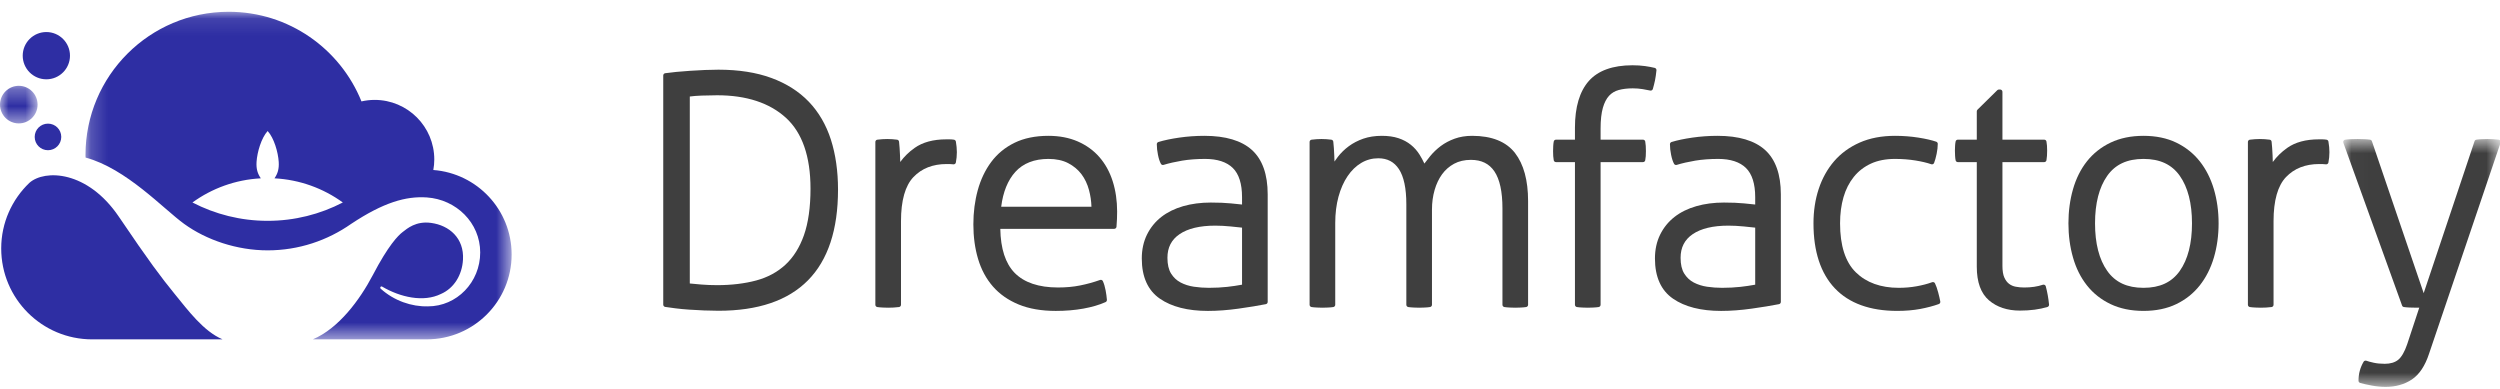<?xml version="1.0" encoding="UTF-8"?>
<svg width="148px" height="23px" viewBox="0 0 148 23" version="1.1" xmlns="http://www.w3.org/2000/svg" xmlns:xlink="http://www.w3.org/1999/xlink">
    <!-- Generator: Sketch 52.5 (67469) - http://www.bohemiancoding.com/sketch -->
    <title>Group 38</title>
    <desc>Created with Sketch.</desc>
    <defs>
        <polygon id="path-1" points="0.02 0.66 9.344 0.66 9.344 15.333 0.02 15.333"></polygon>
        <polygon id="path-3" points="0.182 0.096 25.41 0.096 25.41 19.489 0.182 19.489"></polygon>
        <polygon id="path-5" points="0 0.297 2.225 0.297 2.225 2.523 0 2.523"></polygon>
    </defs>
    <g id="Page-1" stroke="none" stroke-width="1" fill="none" fill-rule="evenodd">
        <g id="DF-App-Home-V01" transform="translate(-30, -13)">
            <g id="Group-38" transform="translate(30, 13)">
                <path d="M56.473,8.269 C56.375,8.255 56.292,8.249 56.218,8.249 L56.02,8.249 C55.251,8.249 54.62,8.42 54.146,8.757 C53.81,8.994 53.525,9.273 53.294,9.59 C53.291,9.469 53.287,9.34 53.281,9.201 C53.269,8.889 53.249,8.616 53.224,8.389 C53.217,8.326 53.168,8.276 53.106,8.269 C53.003,8.256 52.906,8.247 52.817,8.24 C52.725,8.234 52.627,8.23 52.523,8.23 C52.432,8.23 52.337,8.234 52.239,8.24 C52.143,8.247 52.043,8.256 51.94,8.269 C51.871,8.277 51.821,8.335 51.821,8.403 L51.821,18.043 C51.821,18.109 51.869,18.166 51.933,18.177 C52.015,18.19 52.126,18.2 52.271,18.207 C52.412,18.213 52.515,18.216 52.58,18.216 C52.657,18.216 52.763,18.213 52.898,18.207 C53.036,18.2 53.143,18.19 53.225,18.177 C53.29,18.166 53.339,18.109 53.339,18.043 L53.339,13.091 C53.339,11.873 53.587,10.994 54.076,10.482 C54.564,9.97 55.224,9.711 56.038,9.711 L56.218,9.711 C56.267,9.711 56.339,9.716 56.438,9.728 C56.444,9.729 56.449,9.729 56.455,9.729 C56.518,9.729 56.575,9.684 56.587,9.621 C56.626,9.424 56.646,9.218 56.646,9.008 C56.646,8.812 56.626,8.601 56.588,8.38 C56.577,8.322 56.531,8.278 56.473,8.269" id="Fill-1" fill="#3F3F3F"></path>
                <path d="M59.271,12.237 C59.381,11.36 59.663,10.667 60.108,10.176 C60.57,9.667 61.23,9.408 62.067,9.408 C62.523,9.408 62.915,9.492 63.234,9.657 C63.555,9.824 63.819,10.043 64.02,10.309 C64.222,10.577 64.374,10.894 64.47,11.255 C64.556,11.576 64.604,11.906 64.614,12.237 L59.271,12.237 Z M65.09,9.307 C64.745,8.909 64.312,8.595 63.804,8.374 C63.298,8.153 62.714,8.041 62.067,8.041 C61.294,8.041 60.619,8.18 60.062,8.452 C59.503,8.725 59.038,9.107 58.68,9.589 C58.325,10.066 58.057,10.628 57.883,11.26 C57.711,11.885 57.623,12.565 57.623,13.28 C57.623,14.022 57.717,14.712 57.903,15.331 C58.09,15.959 58.385,16.506 58.781,16.96 C59.177,17.415 59.691,17.773 60.306,18.026 C60.918,18.278 61.657,18.406 62.502,18.406 C63.086,18.406 63.635,18.36 64.133,18.27 C64.633,18.18 65.076,18.051 65.45,17.884 C65.502,17.859 65.533,17.806 65.529,17.749 C65.516,17.578 65.49,17.389 65.452,17.187 C65.412,16.976 65.358,16.793 65.291,16.645 C65.268,16.596 65.219,16.566 65.168,16.566 C65.152,16.566 65.137,16.568 65.122,16.574 C64.74,16.71 64.342,16.819 63.941,16.899 C63.543,16.98 63.104,17.019 62.635,17.019 C61.493,17.019 60.63,16.728 60.066,16.153 C59.523,15.598 59.238,14.722 59.218,13.547 L65.961,13.547 C66.031,13.547 66.089,13.495 66.096,13.426 C66.109,13.297 66.118,13.142 66.125,12.964 C66.131,12.785 66.134,12.639 66.134,12.524 C66.134,11.883 66.046,11.28 65.873,10.735 C65.699,10.185 65.435,9.705 65.09,9.307 Z" id="Fill-3" fill="#3F3F3F"></path>
                <path d="M73.529,16.853 C73.242,16.906 72.947,16.95 72.648,16.983 C72.315,17.019 71.951,17.039 71.567,17.039 C71.271,17.039 70.972,17.017 70.679,16.974 C70.393,16.932 70.128,16.848 69.891,16.723 C69.661,16.603 69.472,16.425 69.328,16.195 C69.185,15.966 69.112,15.653 69.112,15.264 C69.112,14.652 69.346,14.193 69.829,13.864 C70.32,13.528 71.032,13.358 71.945,13.358 C72.226,13.358 72.53,13.374 72.848,13.405 C73.111,13.431 73.338,13.455 73.529,13.476 L73.529,16.853 Z M71.302,8.041 C70.795,8.041 70.293,8.077 69.808,8.147 C69.325,8.217 68.911,8.304 68.578,8.406 C68.521,8.424 68.483,8.476 68.483,8.536 C68.483,8.734 68.506,8.947 68.552,9.168 C68.598,9.397 68.656,9.57 68.726,9.698 C68.751,9.742 68.796,9.767 68.844,9.767 C68.858,9.767 68.871,9.765 68.884,9.761 C69.205,9.663 69.574,9.579 69.983,9.51 C70.389,9.443 70.845,9.408 71.34,9.408 C72.068,9.408 72.621,9.589 72.984,9.946 C73.345,10.302 73.529,10.883 73.529,11.673 L73.529,12.108 C73.342,12.087 73.121,12.065 72.865,12.04 C72.533,12.008 72.135,11.991 71.68,11.991 C71.09,11.991 70.541,12.063 70.045,12.205 C69.546,12.348 69.111,12.562 68.752,12.842 C68.39,13.125 68.104,13.478 67.901,13.891 C67.697,14.304 67.594,14.779 67.594,15.302 C67.594,16.391 67.954,17.192 68.664,17.681 C69.358,18.162 70.316,18.406 71.51,18.406 C72.078,18.406 72.689,18.36 73.325,18.271 C73.956,18.183 74.499,18.093 74.939,18.006 C75.002,17.993 75.047,17.938 75.047,17.873 L75.047,11.503 C75.047,10.322 74.733,9.44 74.114,8.879 C73.499,8.323 72.553,8.041 71.302,8.041 Z" id="Fill-5" fill="#3F3F3F"></path>
                <path d="M87.151,8.041 C86.772,8.041 86.423,8.098 86.114,8.21 C85.807,8.321 85.532,8.467 85.294,8.645 C85.059,8.821 84.848,9.023 84.666,9.244 C84.543,9.393 84.429,9.54 84.324,9.683 C84.235,9.496 84.143,9.322 84.044,9.164 C83.904,8.938 83.729,8.738 83.522,8.572 C83.315,8.405 83.069,8.273 82.79,8.181 C82.512,8.088 82.18,8.041 81.803,8.041 C81.399,8.041 81.032,8.098 80.709,8.209 C80.389,8.321 80.1,8.47 79.851,8.654 C79.603,8.837 79.384,9.049 79.201,9.285 C79.129,9.376 79.063,9.469 79.001,9.564 C78.998,9.453 78.994,9.336 78.989,9.211 C78.977,8.892 78.957,8.615 78.931,8.388 C78.924,8.326 78.876,8.276 78.814,8.269 C78.71,8.257 78.614,8.247 78.524,8.24 C78.432,8.234 78.335,8.23 78.23,8.23 C78.139,8.23 78.045,8.234 77.947,8.24 C77.85,8.247 77.75,8.257 77.647,8.269 C77.579,8.277 77.528,8.335 77.528,8.404 L77.528,18.044 C77.528,18.109 77.576,18.165 77.641,18.177 C77.723,18.191 77.833,18.2 77.978,18.207 C78.12,18.213 78.223,18.216 78.287,18.216 C78.365,18.216 78.47,18.213 78.605,18.207 C78.744,18.2 78.851,18.191 78.933,18.177 C78.998,18.165 79.046,18.109 79.046,18.044 L79.046,13.204 C79.046,12.639 79.111,12.114 79.239,11.643 C79.368,11.173 79.549,10.764 79.779,10.426 C80.005,10.092 80.277,9.828 80.587,9.644 C80.892,9.462 81.231,9.37 81.594,9.37 C82.13,9.37 82.53,9.579 82.814,10.009 C83.107,10.451 83.255,11.15 83.255,12.089 L83.255,18.044 C83.255,18.109 83.303,18.165 83.368,18.177 C83.45,18.191 83.561,18.2 83.706,18.207 C83.847,18.213 83.95,18.216 84.014,18.216 C84.091,18.216 84.198,18.213 84.332,18.207 C84.472,18.2 84.579,18.191 84.66,18.177 C84.725,18.165 84.773,18.109 84.773,18.044 L84.773,12.392 C84.773,11.99 84.826,11.606 84.929,11.248 C85.031,10.893 85.179,10.58 85.371,10.316 C85.56,10.057 85.799,9.847 86.082,9.694 C86.364,9.542 86.698,9.464 87.077,9.464 C87.702,9.464 88.156,9.686 88.467,10.143 C88.784,10.61 88.945,11.347 88.945,12.335 L88.945,18.044 C88.945,18.109 88.993,18.165 89.058,18.177 C89.14,18.191 89.25,18.2 89.395,18.207 C89.536,18.213 89.639,18.216 89.704,18.216 C89.78,18.216 89.887,18.213 90.022,18.207 C90.16,18.2 90.268,18.191 90.349,18.177 C90.415,18.165 90.463,18.109 90.463,18.044 L90.463,11.9 C90.463,10.678 90.202,9.722 89.688,9.057 C89.165,8.383 88.311,8.041 87.151,8.041" id="Fill-7" fill="#3F3F3F"></path>
                <path d="M98.062,4.165 C98.069,4.098 98.026,4.035 97.96,4.019 C97.807,3.981 97.615,3.945 97.389,3.912 C97.162,3.88 96.911,3.864 96.642,3.864 C95.473,3.864 94.602,4.179 94.055,4.798 C93.513,5.413 93.237,6.34 93.237,7.553 L93.237,8.268 L92.115,8.268 C92.05,8.268 91.995,8.313 91.982,8.377 C91.968,8.447 91.957,8.533 91.951,8.641 C91.945,8.745 91.942,8.848 91.942,8.952 C91.942,9.056 91.945,9.154 91.951,9.245 C91.957,9.338 91.968,9.421 91.982,9.489 C91.995,9.552 92.05,9.597 92.115,9.597 L93.237,9.597 L93.237,18.044 C93.237,18.109 93.285,18.165 93.35,18.177 C93.431,18.191 93.542,18.2 93.687,18.207 C93.829,18.213 93.932,18.216 93.996,18.216 C94.073,18.216 94.179,18.213 94.314,18.207 C94.452,18.2 94.56,18.191 94.642,18.177 C94.707,18.165 94.755,18.109 94.755,18.044 L94.755,9.597 L97.265,9.597 C97.33,9.597 97.386,9.552 97.398,9.488 C97.412,9.42 97.422,9.338 97.429,9.245 C97.436,9.154 97.438,9.056 97.438,8.952 C97.438,8.848 97.436,8.745 97.429,8.64 C97.422,8.533 97.412,8.447 97.398,8.377 C97.386,8.314 97.33,8.268 97.265,8.268 L94.755,8.268 L94.755,7.609 C94.755,7.108 94.801,6.694 94.891,6.38 C94.979,6.075 95.103,5.836 95.257,5.67 C95.411,5.504 95.598,5.393 95.827,5.329 C96.067,5.264 96.347,5.23 96.661,5.23 C96.865,5.23 97.061,5.246 97.244,5.276 C97.427,5.307 97.578,5.335 97.69,5.36 C97.7,5.362 97.71,5.363 97.72,5.363 C97.779,5.363 97.833,5.324 97.849,5.265 C97.902,5.083 97.943,4.915 97.975,4.763 C98.008,4.607 98.037,4.404 98.062,4.165" id="Fill-9" fill="#3F3F3F"></path>
                <path d="M103.908,16.853 C103.621,16.906 103.325,16.95 103.026,16.983 C102.693,17.019 102.329,17.039 101.945,17.039 C101.649,17.039 101.351,17.017 101.057,16.974 C100.772,16.932 100.506,16.848 100.268,16.723 C100.039,16.603 99.85,16.425 99.707,16.195 C99.563,15.966 99.491,15.653 99.491,15.264 C99.491,14.652 99.725,14.193 100.206,13.864 C100.698,13.528 101.41,13.358 102.323,13.358 C102.605,13.358 102.908,13.374 103.226,13.405 C103.49,13.431 103.717,13.455 103.908,13.476 L103.908,16.853 Z M101.68,8.041 C101.174,8.041 100.671,8.077 100.187,8.147 C99.703,8.217 99.289,8.304 98.957,8.406 C98.9,8.424 98.861,8.476 98.861,8.536 C98.861,8.734 98.884,8.947 98.93,9.168 C98.977,9.397 99.034,9.57 99.104,9.698 C99.13,9.742 99.175,9.767 99.223,9.767 C99.236,9.767 99.249,9.765 99.263,9.761 C99.583,9.663 99.953,9.579 100.36,9.51 C100.767,9.443 101.224,9.408 101.718,9.408 C102.446,9.408 102.999,9.589 103.362,9.946 C103.724,10.302 103.908,10.883 103.908,11.673 L103.908,12.108 C103.72,12.087 103.5,12.065 103.244,12.04 C102.911,12.008 102.513,11.991 102.059,11.991 C101.469,11.991 100.919,12.063 100.424,12.205 C99.924,12.348 99.488,12.562 99.131,12.842 C98.768,13.125 98.483,13.478 98.28,13.891 C98.076,14.304 97.973,14.779 97.973,15.302 C97.973,16.391 98.333,17.192 99.042,17.681 C99.737,18.162 100.694,18.406 101.889,18.406 C102.458,18.406 103.067,18.36 103.702,18.271 C104.334,18.183 104.877,18.093 105.317,18.006 C105.38,17.993 105.426,17.938 105.426,17.873 L105.426,11.503 C105.426,10.322 105.112,9.44 104.493,8.879 C103.877,8.323 102.931,8.041 101.68,8.041 Z" id="Fill-11" fill="#3F3F3F"></path>
                <path d="M114.551,16.773 C114.528,16.726 114.48,16.699 114.43,16.699 C114.415,16.699 114.399,16.701 114.384,16.706 C114.115,16.804 113.809,16.885 113.47,16.946 C113.134,17.007 112.777,17.039 112.408,17.039 C111.341,17.039 110.485,16.73 109.865,16.122 C109.246,15.516 108.932,14.54 108.932,13.223 C108.932,12.658 109,12.137 109.135,11.673 C109.268,11.214 109.473,10.81 109.744,10.473 C110.012,10.138 110.352,9.875 110.754,9.688 C111.156,9.502 111.636,9.408 112.181,9.408 C112.612,9.408 113.021,9.44 113.397,9.501 C113.772,9.562 114.085,9.637 114.329,9.722 C114.343,9.727 114.359,9.73 114.373,9.73 C114.427,9.73 114.478,9.697 114.499,9.644 C114.552,9.511 114.602,9.331 114.648,9.111 C114.693,8.89 114.716,8.69 114.716,8.517 C114.716,8.459 114.68,8.408 114.626,8.389 C114.366,8.299 114.013,8.217 113.572,8.147 C113.131,8.077 112.663,8.041 112.181,8.041 C111.397,8.041 110.695,8.175 110.094,8.44 C109.492,8.706 108.983,9.077 108.581,9.543 C108.181,10.008 107.873,10.561 107.667,11.187 C107.461,11.809 107.358,12.494 107.358,13.223 C107.358,14.889 107.783,16.183 108.624,17.069 C109.465,17.955 110.707,18.405 112.313,18.405 C112.81,18.405 113.27,18.366 113.68,18.29 C114.088,18.212 114.458,18.115 114.778,18 C114.84,17.978 114.877,17.914 114.865,17.849 C114.839,17.706 114.798,17.524 114.74,17.31 C114.681,17.087 114.618,16.908 114.551,16.773" id="Fill-13" fill="#3F3F3F"></path>
                <path d="M121.044,16.865 C121.024,16.855 121.002,16.85 120.98,16.85 C120.966,16.85 120.95,16.852 120.936,16.857 C120.623,16.965 120.25,17.02 119.827,17.02 C119.659,17.02 119.492,17.004 119.333,16.974 C119.184,16.947 119.051,16.889 118.936,16.802 C118.822,16.715 118.728,16.589 118.656,16.429 C118.582,16.265 118.544,16.032 118.544,15.737 L118.544,9.597 L121.018,9.597 C121.083,9.597 121.138,9.551 121.15,9.488 C121.164,9.419 121.174,9.334 121.181,9.226 C121.187,9.121 121.191,9.017 121.191,8.913 C121.191,8.809 121.187,8.712 121.181,8.621 C121.174,8.525 121.164,8.446 121.15,8.377 C121.138,8.314 121.083,8.268 121.018,8.268 L118.544,8.268 L118.544,5.436 C118.544,5.361 118.484,5.3 118.41,5.3 L118.334,5.3 C118.299,5.3 118.265,5.315 118.24,5.339 L117.067,6.493 C117.042,6.518 117.026,6.553 117.026,6.589 L117.026,8.268 L115.904,8.268 C115.84,8.268 115.784,8.313 115.772,8.377 C115.758,8.445 115.747,8.525 115.741,8.62 C115.734,8.712 115.731,8.809 115.731,8.913 C115.731,9.018 115.734,9.121 115.741,9.225 C115.747,9.334 115.758,9.42 115.772,9.489 C115.784,9.552 115.84,9.597 115.904,9.597 L117.026,9.597 L117.026,15.794 C117.026,16.701 117.268,17.368 117.745,17.777 C118.215,18.182 118.833,18.387 119.581,18.387 C120.196,18.387 120.744,18.314 121.208,18.173 C121.27,18.154 121.31,18.094 121.304,18.03 C121.265,17.646 121.2,17.283 121.11,16.949 C121.101,16.913 121.076,16.882 121.044,16.865" id="Fill-15" fill="#3F3F3F"></path>
                <path d="M129.044,16.037 C128.569,16.711 127.867,17.039 126.896,17.039 C125.925,17.039 125.224,16.711 124.748,16.037 C124.269,15.359 124.026,14.411 124.026,13.223 C124.026,12.035 124.269,11.088 124.748,10.409 C125.224,9.735 125.925,9.408 126.896,9.408 C127.867,9.408 128.568,9.735 129.044,10.409 C129.523,11.088 129.766,12.035 129.766,13.223 C129.766,14.411 129.523,15.358 129.044,16.037 M130.225,9.548 C129.855,9.081 129.387,8.709 128.835,8.443 C128.283,8.176 127.631,8.041 126.896,8.041 C126.161,8.041 125.506,8.176 124.948,8.442 C124.389,8.708 123.919,9.081 123.549,9.548 C123.18,10.014 122.902,10.57 122.722,11.202 C122.542,11.828 122.451,12.509 122.451,13.223 C122.451,13.938 122.542,14.618 122.722,15.245 C122.901,15.876 123.179,16.432 123.549,16.898 C123.919,17.367 124.39,17.739 124.948,18.004 C125.506,18.271 126.161,18.405 126.896,18.405 C127.631,18.405 128.283,18.271 128.835,18.004 C129.387,17.739 129.854,17.367 130.225,16.898 C130.593,16.433 130.875,15.878 131.062,15.246 C131.247,14.619 131.341,13.939 131.341,13.223 C131.341,12.508 131.247,11.828 131.062,11.2 C130.874,10.568 130.593,10.013 130.225,9.548" id="Fill-17" fill="#3F3F3F"></path>
                <path d="M137.729,8.269 C137.63,8.255 137.547,8.249 137.474,8.249 L137.275,8.249 C136.506,8.249 135.876,8.42 135.401,8.757 C135.066,8.994 134.78,9.274 134.549,9.59 C134.547,9.469 134.543,9.339 134.537,9.201 C134.524,8.889 134.504,8.616 134.479,8.389 C134.472,8.326 134.424,8.276 134.362,8.269 C134.258,8.256 134.162,8.247 134.072,8.24 C133.98,8.234 133.882,8.23 133.778,8.23 C133.687,8.23 133.592,8.234 133.495,8.24 C133.398,8.247 133.298,8.256 133.195,8.269 C133.127,8.277 133.076,8.335 133.076,8.403 L133.076,18.043 C133.076,18.109 133.124,18.166 133.189,18.177 C133.271,18.19 133.381,18.2 133.526,18.207 C133.668,18.213 133.77,18.216 133.835,18.216 C133.912,18.216 134.018,18.213 134.153,18.207 C134.291,18.2 134.399,18.19 134.481,18.177 C134.546,18.166 134.594,18.109 134.594,18.043 L134.594,13.091 C134.594,11.873 134.842,10.994 135.332,10.482 C135.82,9.97 136.48,9.711 137.294,9.711 L137.474,9.711 C137.522,9.711 137.594,9.716 137.693,9.728 C137.699,9.729 137.704,9.729 137.71,9.729 C137.773,9.729 137.83,9.684 137.842,9.621 C137.882,9.424 137.902,9.218 137.902,9.008 C137.902,8.812 137.882,8.601 137.843,8.38 C137.833,8.322 137.787,8.278 137.729,8.269" id="Fill-19" fill="#3F3F3F"></path>
                <g id="Group-23" transform="translate(138.697, 7.57)">
                    <mask id="mask-2" fill="white">
                        <use xlink:href="#path-1"></use>
                    </mask>
                    <g id="Clip-22"></g>
                    <path d="M9.325,0.763 C9.305,0.729 9.27,0.705 9.231,0.699 C9.151,0.686 9.044,0.676 8.914,0.67 C8.785,0.663 8.669,0.66 8.566,0.66 C8.463,0.66 8.348,0.663 8.22,0.67 C8.087,0.676 7.983,0.686 7.902,0.699 C7.853,0.707 7.812,0.742 7.796,0.79 L4.785,9.785 L1.72,0.789 C1.704,0.742 1.662,0.707 1.614,0.699 C1.531,0.686 1.415,0.676 1.257,0.67 C1.103,0.663 0.976,0.66 0.873,0.66 C0.745,0.66 0.611,0.663 0.471,0.67 C0.325,0.676 0.215,0.686 0.133,0.699 C0.094,0.705 0.059,0.73 0.039,0.764 C0.018,0.799 0.015,0.84 0.028,0.879 L3.506,10.519 C3.523,10.565 3.562,10.598 3.611,10.606 C3.693,10.62 3.806,10.629 3.958,10.636 C4.105,10.642 4.236,10.645 4.351,10.645 L4.523,10.645 L3.807,12.812 C3.653,13.262 3.473,13.571 3.274,13.732 C3.079,13.888 2.812,13.967 2.48,13.967 C2.239,13.967 2.02,13.946 1.828,13.904 C1.633,13.861 1.487,13.822 1.393,13.786 C1.378,13.78 1.362,13.778 1.346,13.778 C1.299,13.778 1.255,13.802 1.23,13.843 C1.03,14.178 0.927,14.558 0.927,14.971 C0.927,15.031 0.968,15.084 1.025,15.101 C1.207,15.153 1.436,15.204 1.708,15.255 C1.988,15.307 2.267,15.333 2.537,15.333 C3.128,15.333 3.649,15.186 4.086,14.895 C4.526,14.601 4.868,14.088 5.103,13.369 L9.337,0.876 C9.35,0.838 9.345,0.797 9.325,0.763" id="Fill-21" fill="#3F3F3F" mask="url(#mask-2)"></path>
                </g>
                <path d="M47.594,13.923 C47.338,14.648 46.969,15.236 46.497,15.671 C46.025,16.108 45.444,16.421 44.77,16.603 C44.086,16.787 43.308,16.881 42.456,16.881 C42.133,16.881 41.816,16.869 41.514,16.844 C41.26,16.823 41.034,16.803 40.836,16.782 L40.836,5.714 C41.025,5.688 41.256,5.669 41.527,5.659 C41.86,5.647 42.173,5.64 42.456,5.64 C44.187,5.64 45.556,6.089 46.526,6.973 C47.492,7.854 47.982,9.265 47.982,11.166 C47.982,12.265 47.851,13.193 47.594,13.923 M47.884,6.025 C47.299,5.415 46.552,4.94 45.663,4.615 C44.778,4.289 43.724,4.125 42.531,4.125 C42.294,4.125 42.033,4.131 41.733,4.143 C41.443,4.157 41.152,4.172 40.862,4.191 C40.578,4.21 40.3,4.232 40.037,4.257 C39.771,4.284 39.556,4.309 39.38,4.334 C39.314,4.343 39.264,4.4 39.264,4.468 L39.264,18.035 C39.264,18.102 39.313,18.158 39.378,18.169 C39.543,18.194 39.748,18.222 39.995,18.254 C40.246,18.286 40.515,18.311 40.796,18.33 C41.08,18.349 41.374,18.364 41.676,18.378 C41.985,18.39 42.273,18.397 42.531,18.397 C47.229,18.397 49.611,15.983 49.611,11.223 C49.611,10.133 49.468,9.138 49.189,8.266 C48.907,7.389 48.468,6.635 47.884,6.025" id="Fill-24" fill="#3F3F3F"></path>
                <g id="Group-28" transform="translate(4.879, 0.601)">
                    <mask id="mask-4" fill="white">
                        <use xlink:href="#path-3"></use>
                    </mask>
                    <g id="Clip-27"></g>
                    <path d="M10.966,12.472 C9.365,12.472 7.853,12.08 6.514,11.386 C7.671,10.548 9.061,10.035 10.561,9.956 C10.375,9.684 10.282,9.408 10.309,8.979 C10.346,8.413 10.586,7.571 10.966,7.155 C11.345,7.571 11.585,8.413 11.621,8.979 C11.649,9.408 11.557,9.684 11.37,9.956 C12.87,10.035 14.26,10.548 15.416,11.386 C14.078,12.08 12.566,12.472 10.966,12.472 M20.773,9.463 C20.81,9.261 20.831,9.055 20.831,8.842 C20.831,6.893 19.25,5.313 17.301,5.313 C17.033,5.313 16.772,5.345 16.52,5.402 C15.264,2.292 12.219,0.096 8.659,0.096 C3.977,0.096 0.182,3.891 0.182,8.573 C0.182,8.624 0.185,8.675 0.186,8.726 C2.608,9.38 4.796,11.768 6.028,12.657 C7.338,13.604 9.142,14.22 10.966,14.22 C12.799,14.22 14.505,13.639 15.915,12.649 C17.829,11.38 19.15,11.004 20.389,11.087 C22.124,11.204 23.549,12.582 23.549,14.345 C23.549,16.107 22.164,17.536 20.456,17.536 C19.483,17.56 18.451,17.204 17.659,16.491 C17.592,16.431 17.664,16.32 17.741,16.365 C18.818,16.999 20.194,17.31 21.227,16.8 C21.994,16.466 22.479,15.683 22.53,14.77 C22.603,13.499 21.72,12.742 20.642,12.595 C19.746,12.472 19.23,12.925 18.957,13.136 C18.684,13.345 18.112,13.923 17.188,15.691 C16.413,17.166 15.162,18.846 13.646,19.486 L13.649,19.489 L20.387,19.489 L20.387,19.488 C23.161,19.488 25.41,17.239 25.41,14.465 C25.41,11.822 23.366,9.66 20.773,9.463" id="Fill-26" fill="#2E2EA3" mask="url(#mask-4)"></path>
                </g>
                <path d="M10.334,17.394 C9.526,16.401 8.843,15.5 7.039,12.834 C5.179,10.083 2.646,10.019 1.738,10.826 C0.714,11.805 0.072,13.179 0.072,14.708 C0.072,17.68 2.482,20.09 5.455,20.09 L13.162,20.09 L13.165,20.084 C12.051,19.612 11.142,18.386 10.334,17.394" id="Fill-29" fill="#2E2EA3"></path>
                <path d="M2.744,4.695 C3.516,4.695 4.143,4.069 4.143,3.296 C4.143,2.524 3.516,1.897 2.744,1.897 C1.971,1.897 1.345,2.524 1.345,3.296 C1.345,4.069 1.971,4.695 2.744,4.695" id="Fill-31" fill="#2E2EA3"></path>
                <g id="Group-35" transform="translate(0, 4.783)">
                    <mask id="mask-6" fill="white">
                        <use xlink:href="#path-5"></use>
                    </mask>
                    <g id="Clip-34"></g>
                    <path d="M1.113,2.523 C1.727,2.523 2.225,2.025 2.225,1.41 C2.225,0.796 1.727,0.297 1.113,0.297 C0.498,0.297 -0,0.796 -0,1.41 C-0,2.025 0.498,2.523 1.113,2.523" id="Fill-33" fill="#2E2EA3" mask="url(#mask-6)"></path>
                </g>
                <path d="M2.054,8.106 C2.054,8.541 2.406,8.893 2.841,8.893 C3.275,8.893 3.627,8.541 3.627,8.106 C3.627,7.671 3.275,7.319 2.841,7.319 C2.406,7.319 2.054,7.671 2.054,8.106" id="Fill-36" fill="#2E2EA3"></path>
            </g>
        </g>
    </g>
</svg>
